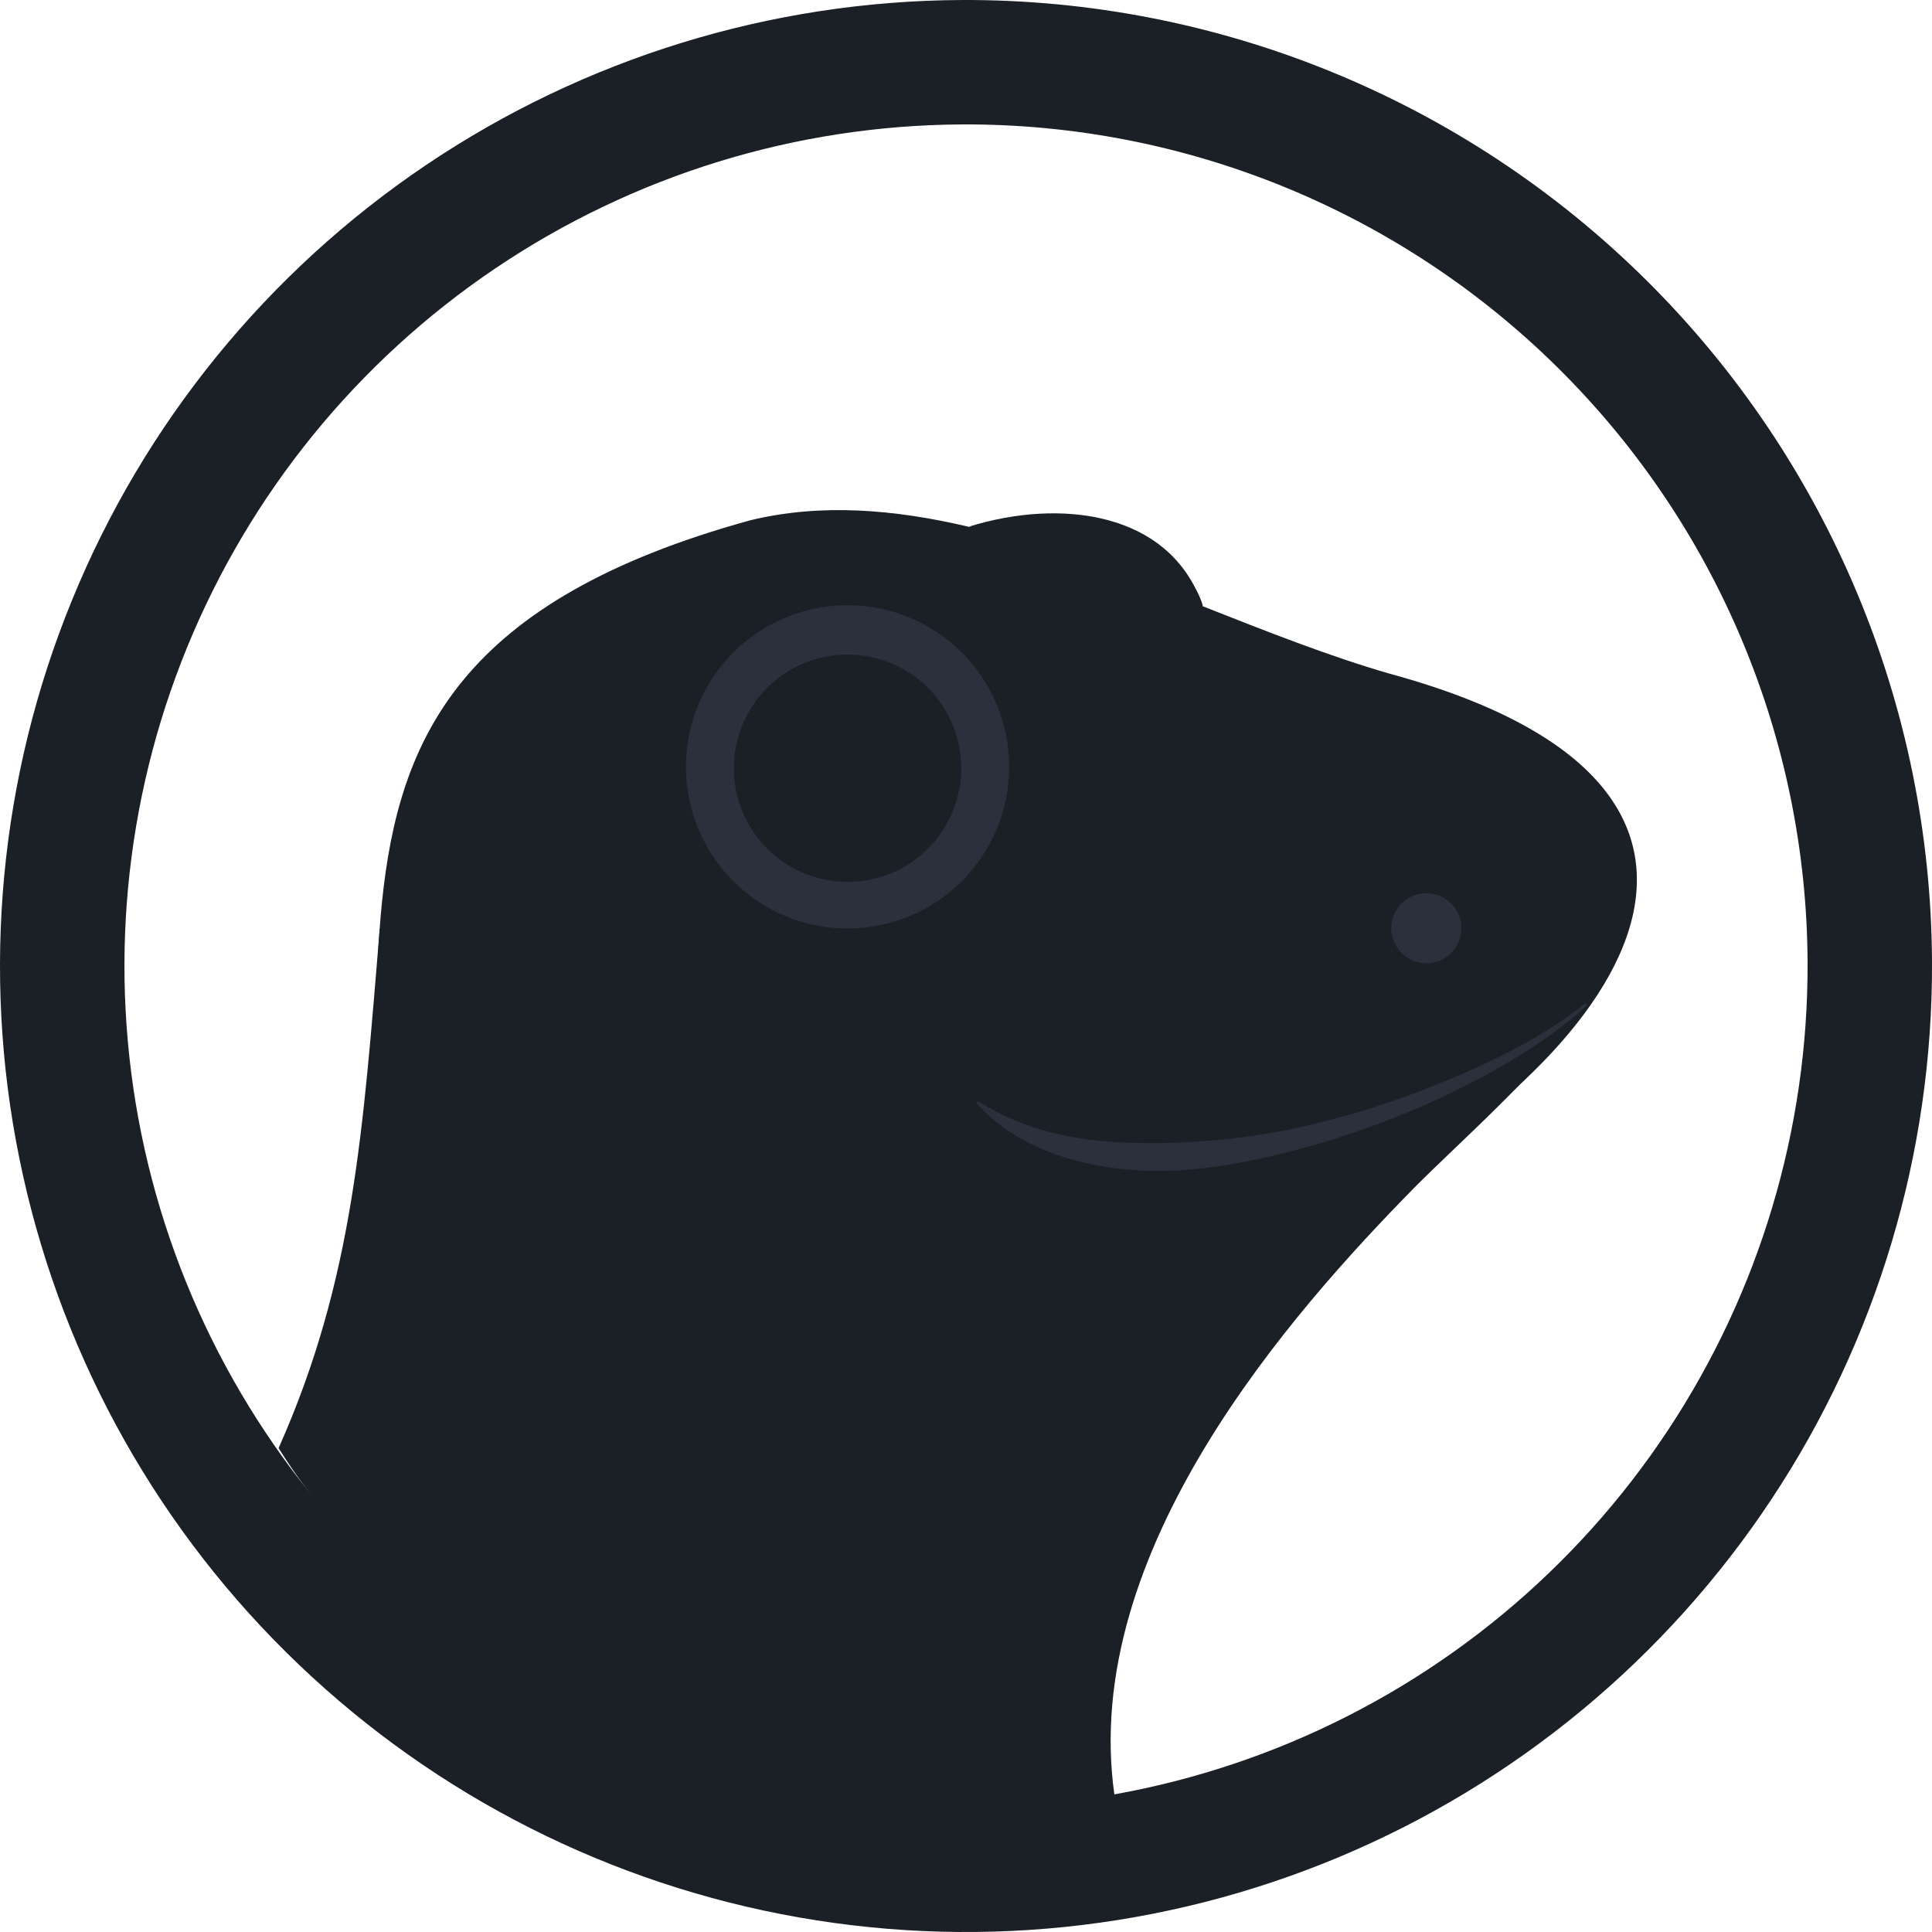 <svg width="20" height="20" viewBox="0 0 20 20" fill="none" xmlns="http://www.w3.org/2000/svg">
<path fill-rule="evenodd" clip-rule="evenodd" d="M16.133 3.813C14.492 2.186 12.273 1.278 9.962 1.288C8.239 1.296 6.557 1.814 5.128 2.778C3.7 3.741 2.589 5.107 1.937 6.701C1.284 8.296 1.12 10.049 1.463 11.737C1.807 13.425 2.643 14.974 3.867 16.187C5.091 17.4 6.647 18.223 8.338 18.552C10.029 18.881 11.78 18.7 13.369 18.034C14.958 17.368 16.314 16.245 17.265 14.808C18.216 13.371 18.719 11.685 18.712 9.962C18.702 7.651 17.774 5.439 16.133 3.813ZM9.956 9.50748e-05C12.608 -0.011 15.156 1.031 17.04 2.898C18.924 4.765 19.988 7.304 20 9.956C20.009 11.934 19.431 13.87 18.339 15.519C17.247 17.168 15.691 18.457 13.867 19.222C12.043 19.987 10.034 20.194 8.092 19.816C6.151 19.439 4.365 18.494 2.96 17.102C1.555 15.71 0.595 13.932 0.201 11.994C-0.194 10.056 -0.004 8.044 0.745 6.214C1.493 4.383 2.768 2.816 4.408 1.71C6.048 0.604 7.979 0.009 9.956 9.50748e-05Z" fill="#1b1f26"/>
<path d="M14.389 6.975C13.761 6.794 13.11 6.536 12.451 6.276C12.413 6.11 12.267 5.904 11.97 5.653C11.54 5.279 10.731 5.289 10.032 5.454C9.261 5.272 8.499 5.208 7.767 5.386C1.784 7.034 5.177 11.056 2.98 15.098C3.293 15.761 6.661 19.629 11.536 18.591C11.536 18.591 9.869 14.585 13.631 12.662C16.682 11.097 18.887 8.201 14.389 6.975Z" fill="#1b1f26"/>
<path d="M15.128 9.607C15.129 9.679 15.108 9.749 15.068 9.809C15.029 9.869 14.972 9.916 14.906 9.943C14.84 9.971 14.767 9.979 14.697 9.965C14.626 9.952 14.562 9.917 14.511 9.867C14.46 9.817 14.425 9.752 14.41 9.682C14.396 9.612 14.403 9.539 14.43 9.472C14.457 9.406 14.503 9.349 14.562 9.309C14.622 9.268 14.692 9.247 14.764 9.246C14.811 9.246 14.858 9.255 14.902 9.273C14.947 9.291 14.987 9.318 15.021 9.351C15.054 9.385 15.081 9.424 15.1 9.468C15.118 9.512 15.128 9.559 15.128 9.607Z" fill="#2a313c"/>
<path d="M10.033 5.451C10.469 5.483 12.045 5.994 12.452 6.273C12.113 5.29 10.972 5.159 10.033 5.451Z" fill="#1b1f26"/>
<path d="M10.447 7.938C10.447 8.269 10.349 8.592 10.165 8.868C9.982 9.143 9.72 9.358 9.415 9.484C9.109 9.611 8.772 9.644 8.448 9.58C8.123 9.515 7.825 9.356 7.591 9.122C7.357 8.888 7.197 8.59 7.133 8.265C7.068 7.941 7.101 7.604 7.228 7.298C7.355 6.993 7.569 6.731 7.844 6.547C8.119 6.363 8.443 6.265 8.774 6.265C9.218 6.265 9.643 6.442 9.957 6.755C10.271 7.069 10.447 7.494 10.447 7.938Z" fill="#2a313c"/>
<path d="M9.951 7.953C9.951 8.185 9.882 8.413 9.753 8.606C9.623 8.8 9.44 8.951 9.225 9.04C9.009 9.129 8.773 9.152 8.545 9.107C8.316 9.062 8.106 8.949 7.942 8.785C7.777 8.62 7.665 8.411 7.62 8.182C7.574 7.954 7.598 7.717 7.687 7.502C7.776 7.287 7.927 7.103 8.12 6.974C8.314 6.845 8.541 6.776 8.774 6.776C9.086 6.776 9.386 6.9 9.606 7.12C9.827 7.341 9.951 7.64 9.951 7.953Z" fill="#1b1f26"/>
<path d="M16.484 10.344C15.128 11.3 13.586 12.024 11.399 12.024C10.375 12.024 10.168 10.94 9.491 11.47C9.142 11.745 7.911 12.361 6.934 12.314C5.957 12.267 4.373 11.694 3.932 9.609C3.757 11.694 3.667 13.23 2.884 14.991C4.444 17.488 8.162 19.414 11.537 18.584C11.174 16.052 13.387 13.572 14.633 12.303C15.108 11.822 16.01 11.038 16.484 10.343V10.344Z" fill="#1b1f26"/>
<path d="M16.43 10.407C16.009 10.79 15.508 11.075 14.999 11.325C14.482 11.57 13.945 11.766 13.392 11.911C12.839 12.053 12.262 12.161 11.677 12.108C11.093 12.056 10.495 11.857 10.108 11.419L10.127 11.398C10.601 11.706 11.149 11.814 11.694 11.83C12.247 11.847 12.799 11.801 13.342 11.694C13.889 11.579 14.425 11.414 14.942 11.199C15.46 10.986 15.971 10.738 16.412 10.386L16.43 10.407Z" fill="#2a313c"/>
</svg>
